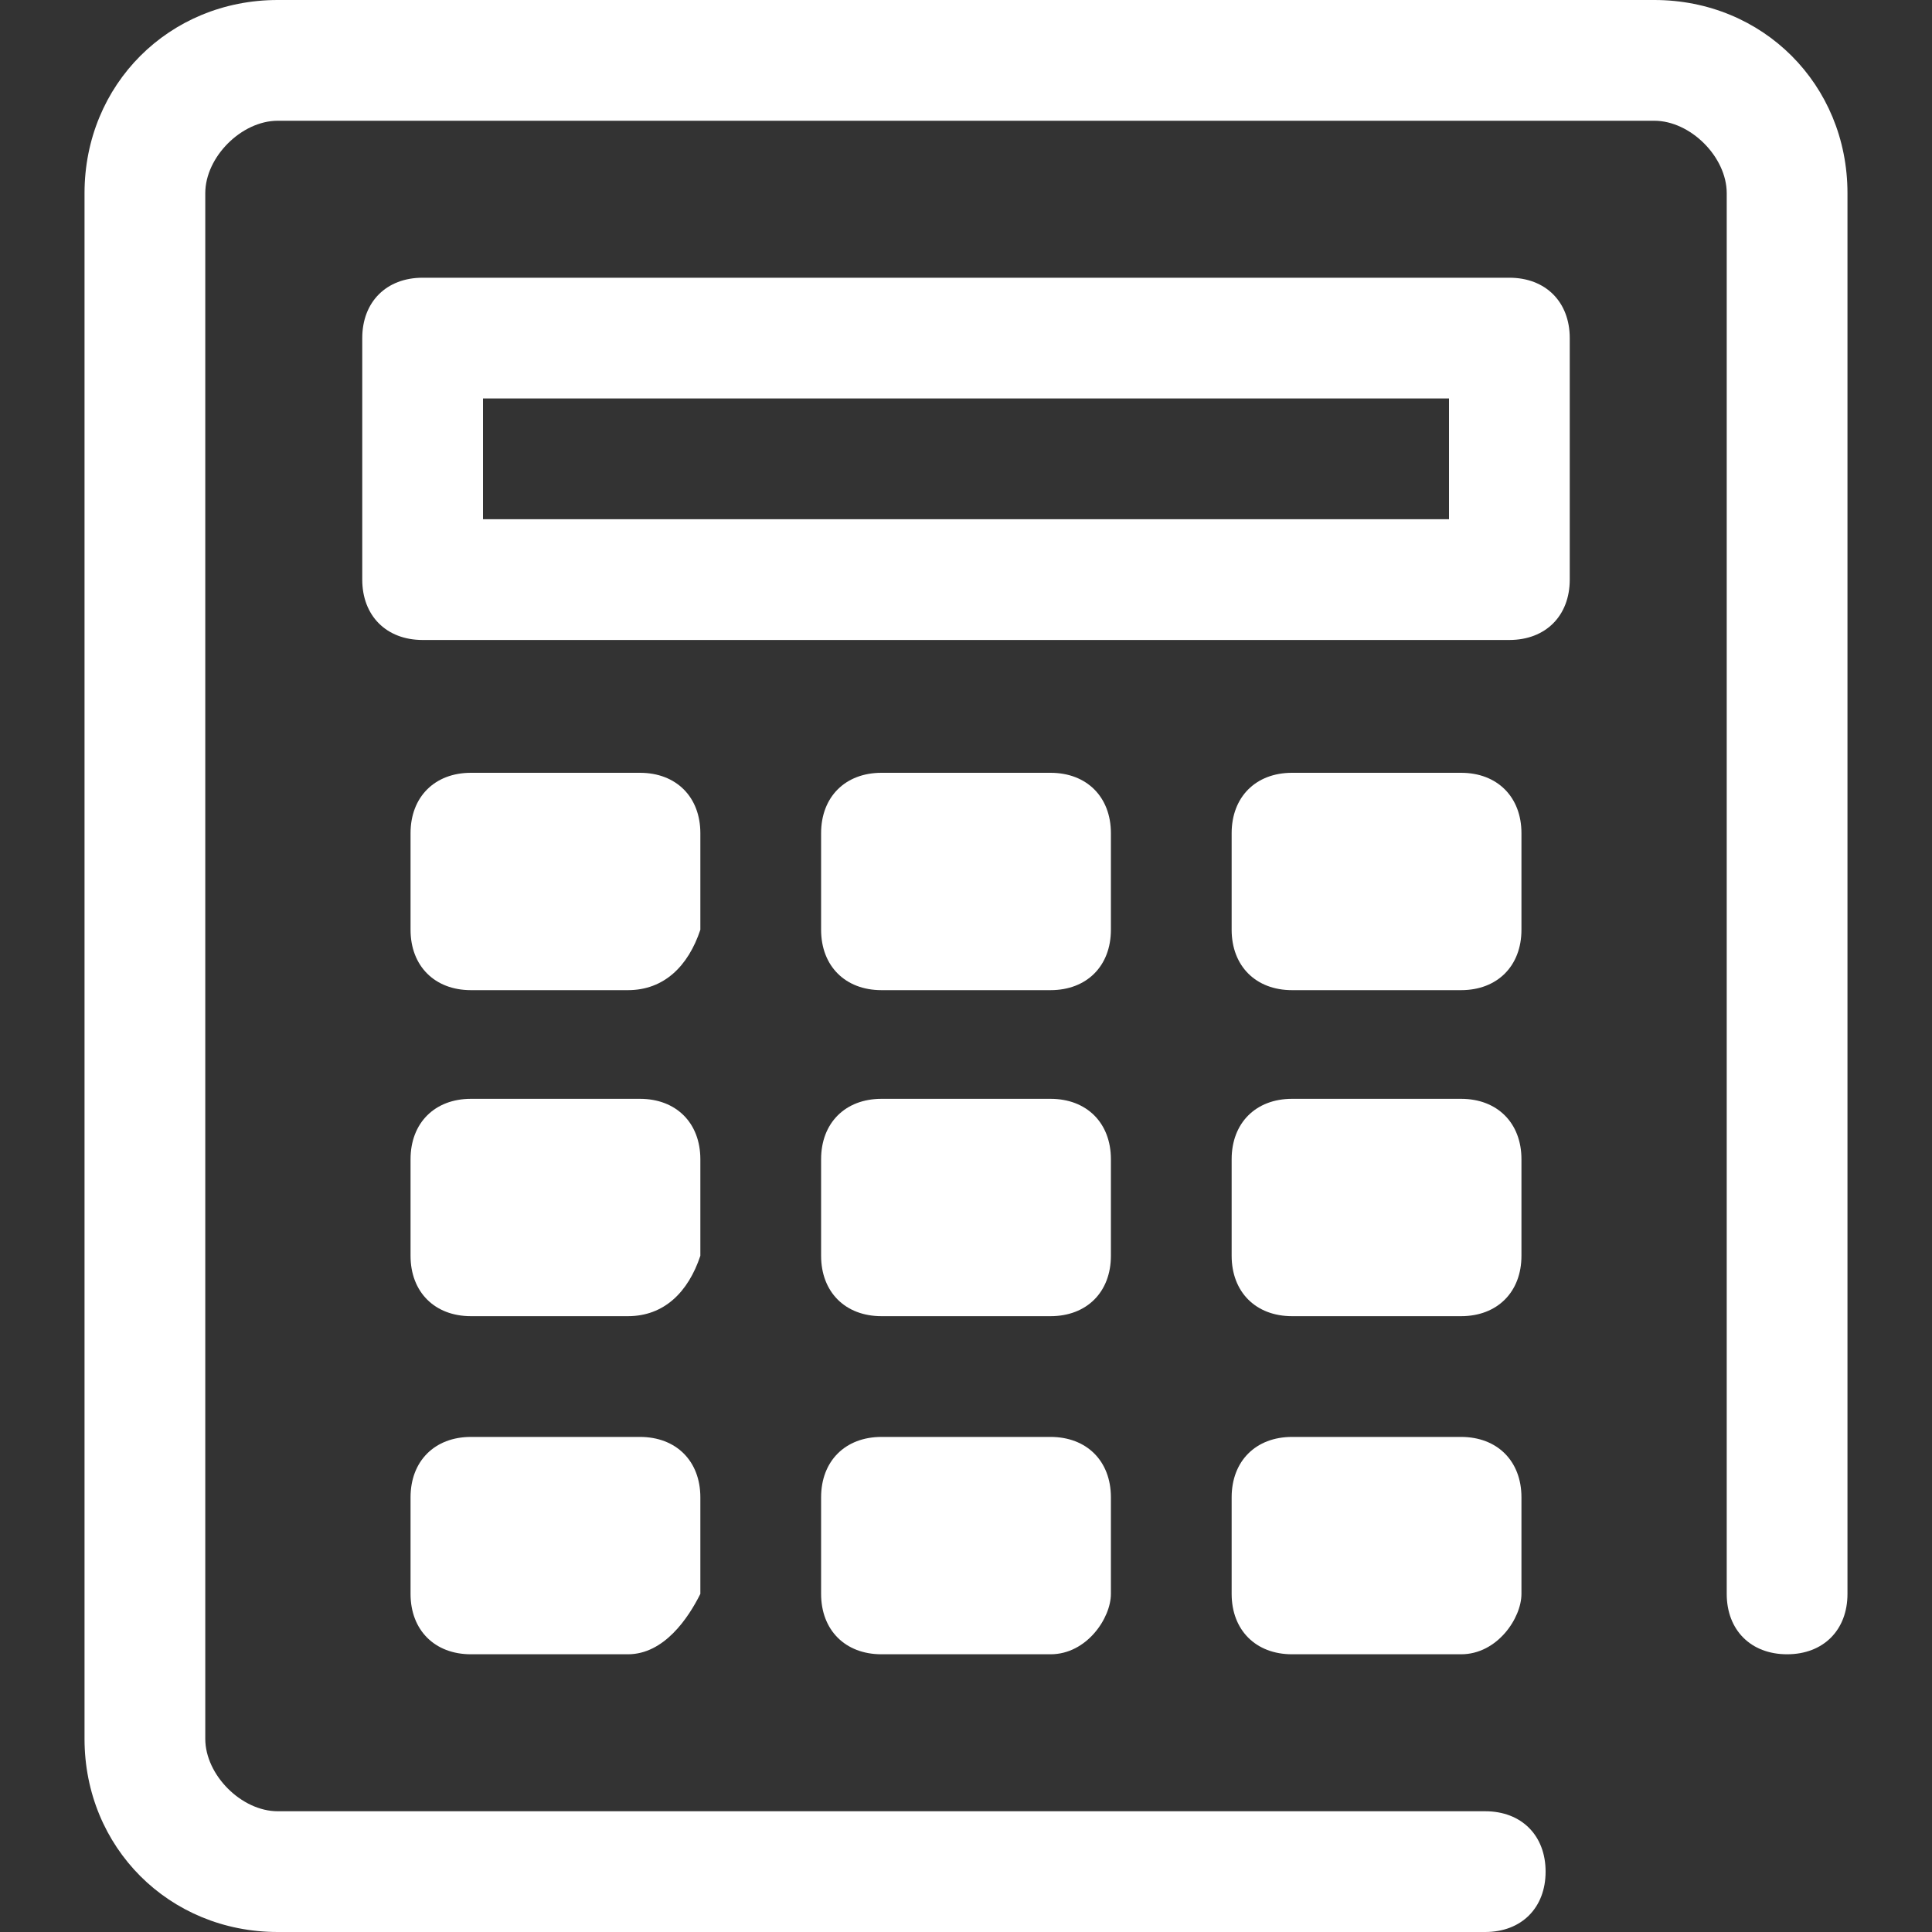 <?xml version="1.0" standalone="no"?><!DOCTYPE svg PUBLIC "-//W3C//DTD SVG 1.1//EN" "http://www.w3.org/Graphics/SVG/1.1/DTD/svg11.dtd"><svg t="1506242154532" class="icon" style="" viewBox="0 0 1024 1024" version="1.1" xmlns="http://www.w3.org/2000/svg" p-id="3143" xmlns:xlink="http://www.w3.org/1999/xlink" width="28" height="28"><rect x="0" y="0" width="1024" height="1024" fill="#333333" stroke="none"/><defs><style type="text/css"></style></defs><path d="M787.2 1024l-640 0c-57.6 0-102.4-44.8-102.4-102.4L44.8 102.4C44.8 44.8 89.6 0 147.2 0l729.6 0c57.6 0 102.4 44.8 102.4 102.4l0 742.4c0 19.2-12.8 32-32 32s-32-12.8-32-32L915.2 102.4C915.2 83.2 896 64 876.8 64L147.2 64C128 64 108.8 83.2 108.8 102.4l0 819.2C108.8 940.8 128 960 147.2 960l640 0c19.2 0 32 12.8 32 32S806.4 1024 787.2 1024z" p-id="3144" fill="#ffffff"></path><path d="M800 339.2l-576 0C204.8 339.2 192 326.4 192 307.2l0-128c0-19.2 12.8-32 32-32l576 0c19.2 0 32 12.8 32 32l0 128C832 326.4 819.2 339.2 800 339.2zM256 275.2l512 0 0-64L256 211.2 256 275.2z" p-id="3145" fill="#ffffff"></path><path d="M332.8 524.8 249.6 524.8C230.4 524.8 217.6 512 217.6 492.8L217.6 441.6c0-19.2 12.8-32 32-32l89.6 0c19.2 0 32 12.8 32 32l0 51.2C364.8 512 352 524.8 332.8 524.8z" p-id="3146" fill="#ffffff"></path><path d="M556.8 524.8 467.2 524.8C448 524.8 435.2 512 435.2 492.8L435.2 441.6c0-19.2 12.8-32 32-32l89.6 0c19.2 0 32 12.8 32 32l0 51.2C588.8 512 576 524.8 556.8 524.8z" p-id="3147" fill="#ffffff"></path><path d="M774.4 524.8l-89.6 0c-19.2 0-32-12.8-32-32L652.8 441.6c0-19.2 12.8-32 32-32l89.6 0c19.2 0 32 12.8 32 32l0 51.2C806.4 512 793.6 524.8 774.4 524.8z" p-id="3148" fill="#ffffff"></path><path d="M332.8 697.6 249.6 697.6c-19.2 0-32-12.8-32-32L217.6 614.4c0-19.2 12.8-32 32-32l89.6 0c19.2 0 32 12.8 32 32l0 51.2C364.8 684.8 352 697.6 332.8 697.6z" p-id="3149" fill="#ffffff"></path><path d="M556.8 697.6 467.2 697.6c-19.2 0-32-12.8-32-32L435.2 614.4c0-19.2 12.8-32 32-32l89.6 0c19.2 0 32 12.8 32 32l0 51.2C588.8 684.8 576 697.6 556.8 697.6z" p-id="3150" fill="#ffffff"></path><path d="M774.4 697.6l-89.6 0c-19.2 0-32-12.8-32-32L652.8 614.4c0-19.2 12.8-32 32-32l89.6 0c19.2 0 32 12.8 32 32l0 51.2C806.4 684.8 793.6 697.6 774.4 697.6z" p-id="3151" fill="#ffffff"></path><path d="M332.8 876.8 249.6 876.8c-19.2 0-32-12.8-32-32l0-51.2c0-19.2 12.8-32 32-32l89.6 0c19.2 0 32 12.8 32 32l0 51.2C364.8 857.6 352 876.8 332.8 876.8z" p-id="3152" fill="#ffffff"></path><path d="M556.8 876.8 467.2 876.8c-19.2 0-32-12.8-32-32l0-51.2c0-19.2 12.8-32 32-32l89.6 0c19.2 0 32 12.8 32 32l0 51.2C588.8 857.6 576 876.8 556.8 876.8z" p-id="3153" fill="#ffffff"></path><path d="M774.4 876.8l-89.6 0c-19.2 0-32-12.8-32-32l0-51.2c0-19.2 12.8-32 32-32l89.6 0c19.2 0 32 12.8 32 32l0 51.2C806.4 857.6 793.6 876.8 774.4 876.8z" p-id="3154" fill="#ffffff"></path></svg>